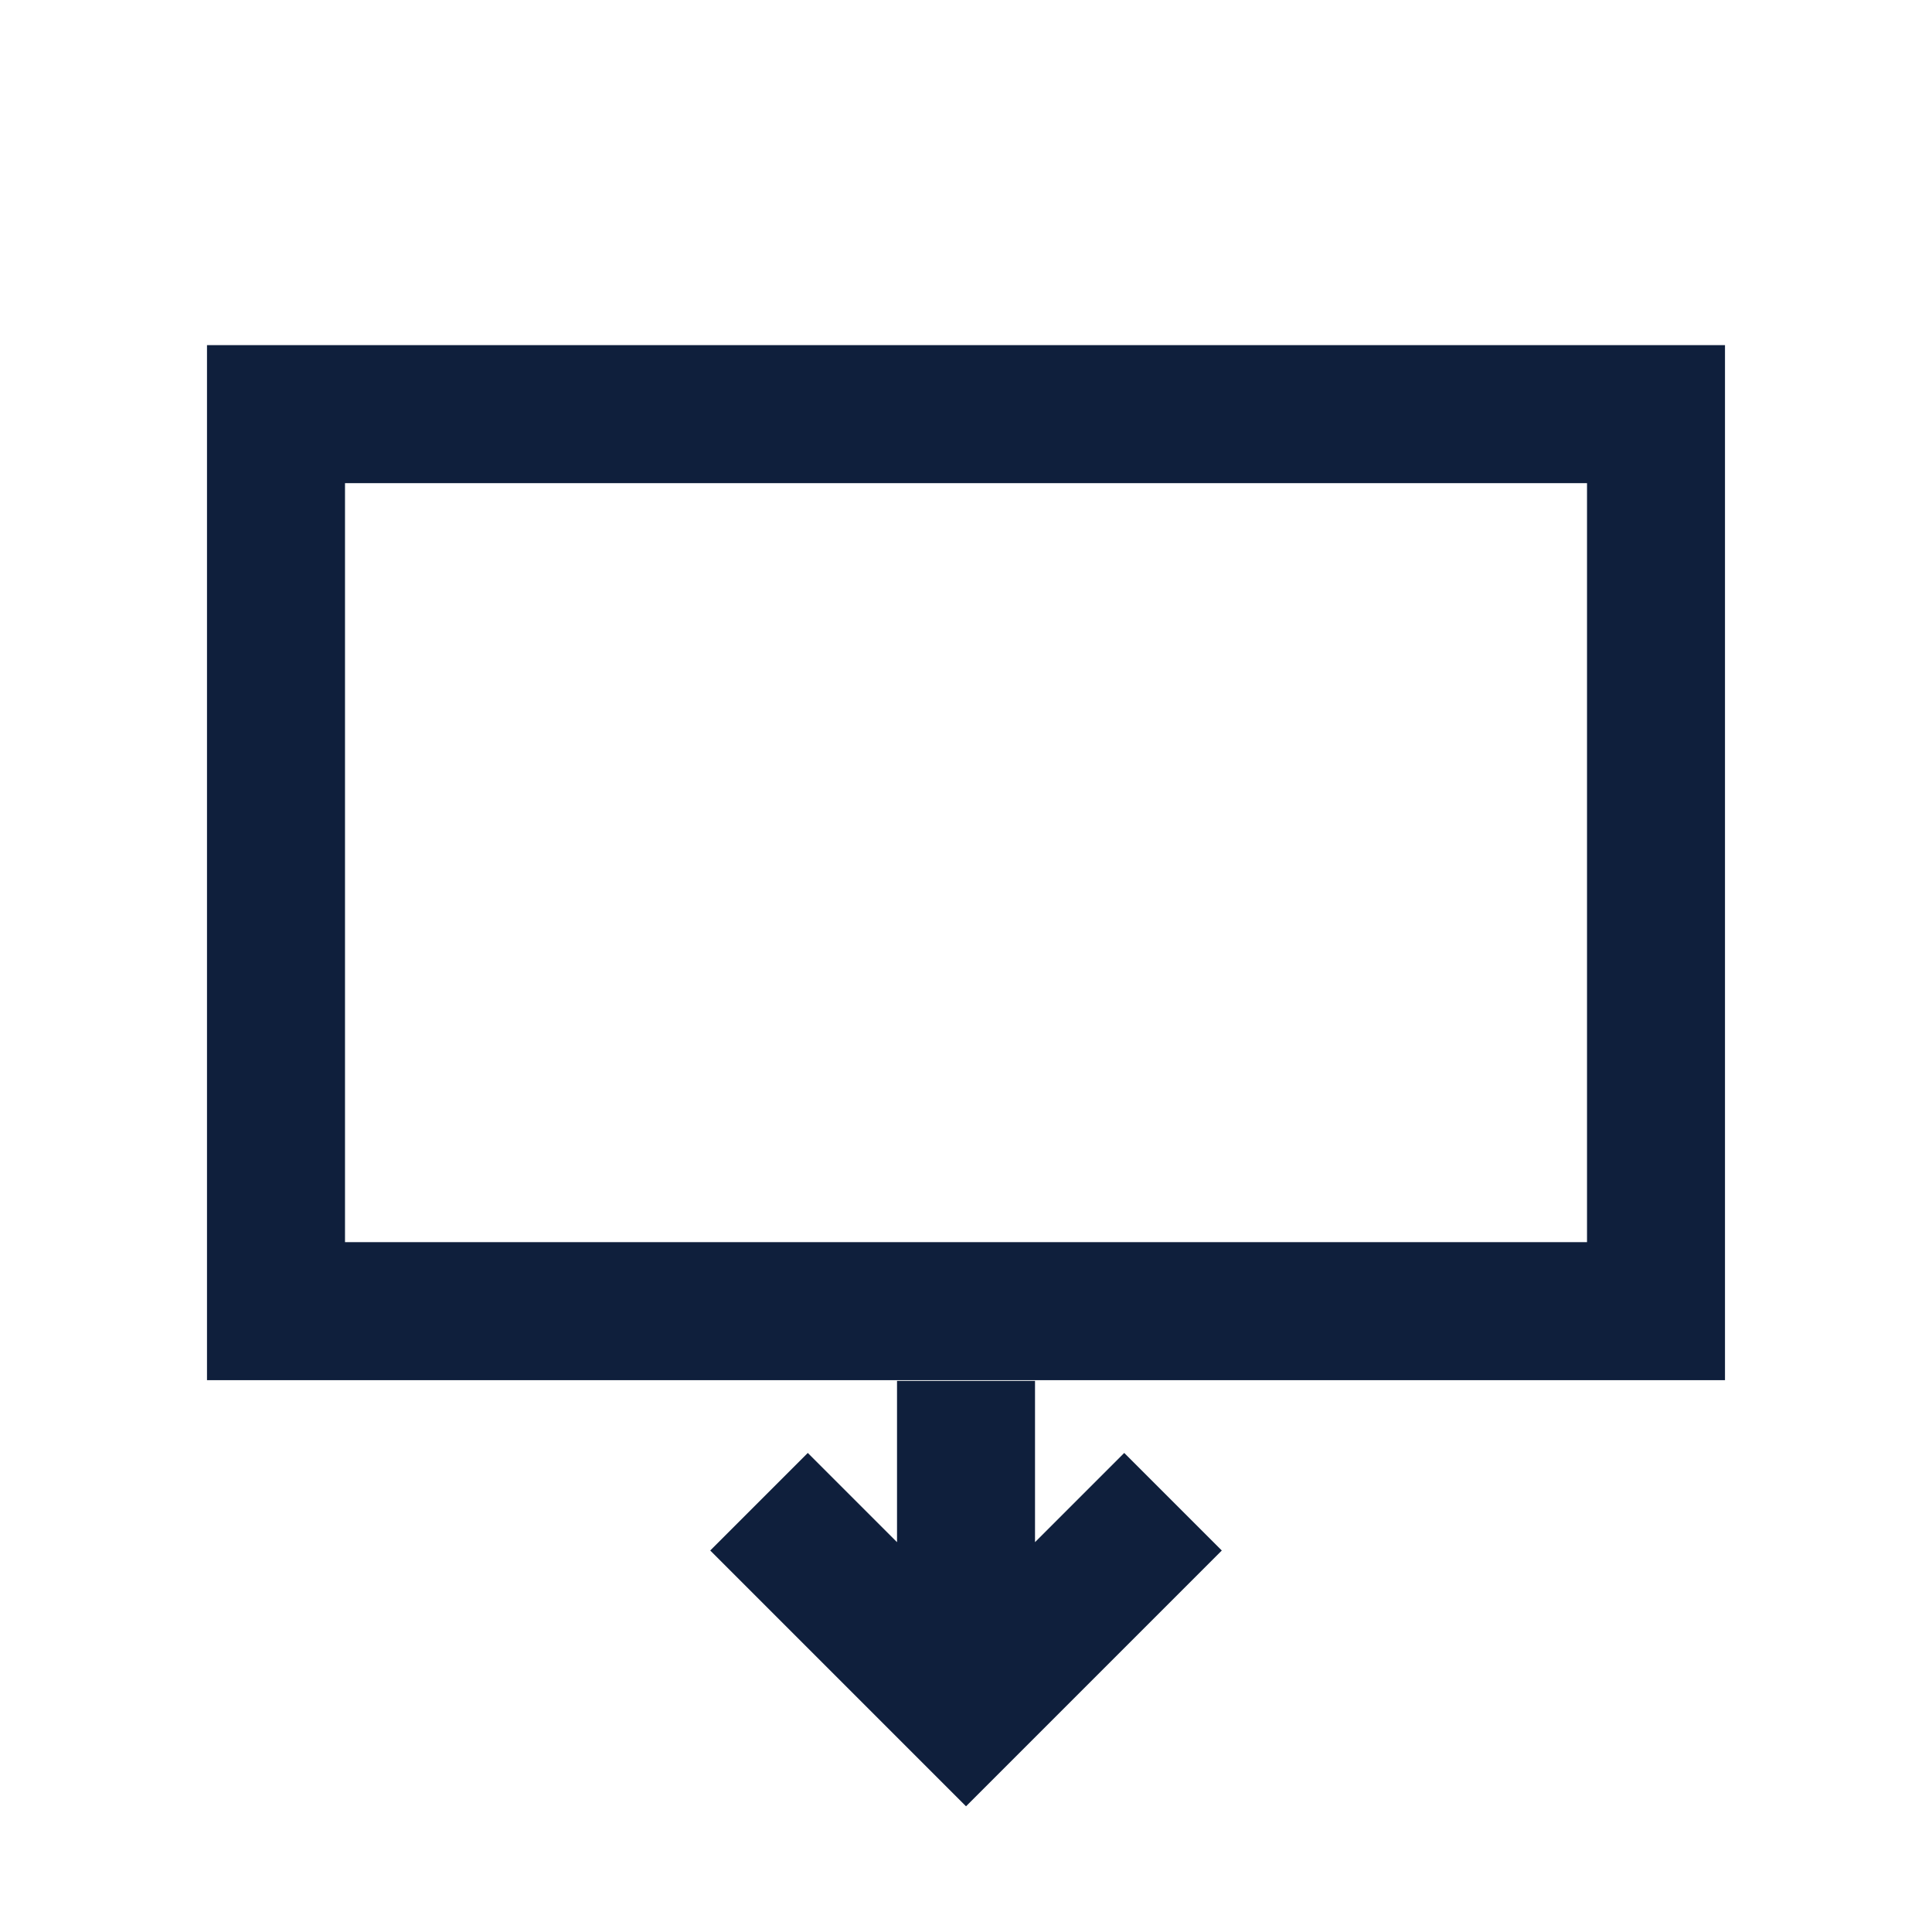 <svg viewBox="0 0 1024 1024"><!-- blue frame and arrow --><path d="M109.71 182.94v548.57h804.57V182.94H109.71z m731.43 475.42H182.86V256.08h658.29v402.28zM548.58 817.38v-85.47h-73.14v85.47l-47.29-47.29-51.71 51.71 135.57 135.58L647.58 821.8l-51.71-51.71z" fill="#0F1F3C" /></svg>